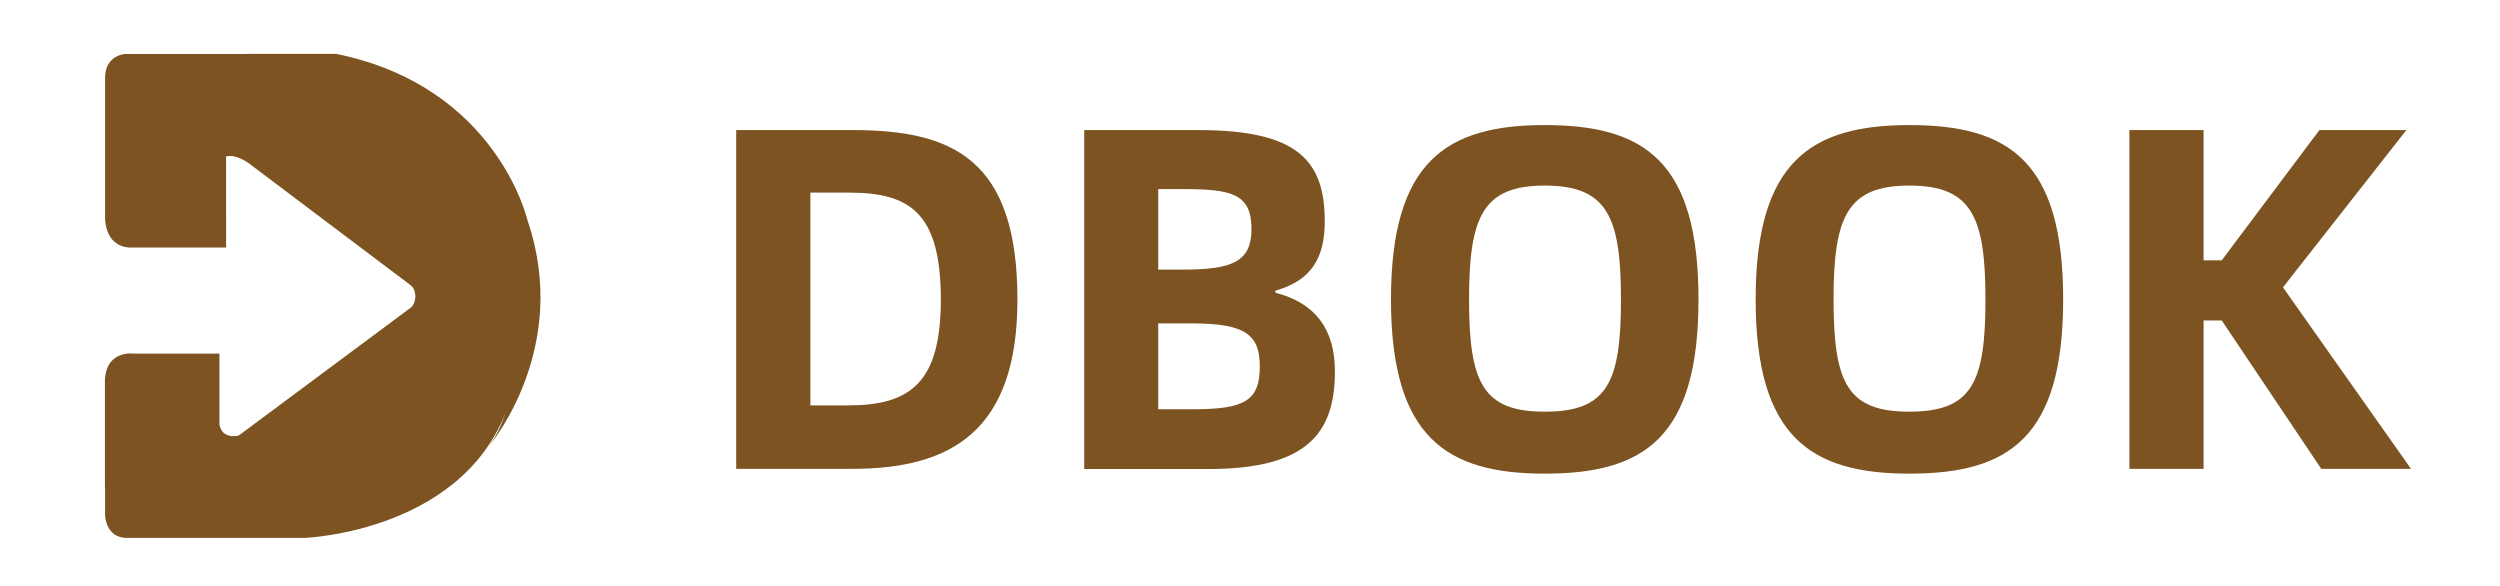 <?xml version="1.0" encoding="utf-8"?>
<!-- Generator: Adobe Illustrator 23.0.0, SVG Export Plug-In . SVG Version: 6.00 Build 0)  -->
<!DOCTYPE svg PUBLIC "-//W3C//DTD SVG 1.1//EN" "http://www.w3.org/Graphics/SVG/1.1/DTD/svg11.dtd">
<svg version="1.1" xmlns:x="http://ns.adobe.com/Extensibility/1.0/" xmlns:i="http://ns.adobe.com/AdobeIllustrator/10.0/" xmlns:graph="http://ns.adobe.com/Graphs/1.0/"
	 xmlns="http://www.w3.org/2000/svg" xmlns:xlink="http://www.w3.org/1999/xlink" x="0px" y="0px" viewBox="0 0 135.12 31.68"
	 style="enable-background:new 0 0 135.12 31.68;" xml:space="preserve">
<g id="形状_4_1_" style="enable-background:new    ;">
	<g id="形状_4">
		<g>
			<path style="fill:#7D5321;" d="M11.86,22.95v-3.84H7.22c0,0-1.62-0.23-1.55,1.68v5.52l0.71,1.08l1.9,0.36l3.09-1.44l1.9-2.88
				C13.29,23.43,12.06,23.97,11.86,22.95z"/>
		</g>
	</g>
</g>
<g id="形状_2_1_" style="enable-background:new    ;">
	<g id="形状_2">
		<g>
			<path style="fill:#7D5321;" d="M22.09,15.27c0,0,0.34,0.25,0.36,0.72c0,0,0.02,0.52-0.36,0.72L8.53,26.79c0,0-2.04,1.05-2.85-1.32v2.4
				c0,0,0.04,1.13,1.07,1.2h9.75c0,0,8.88-0.34,11.06-7.44C27.56,21.63,28.92,17.29,22.09,15.27z"/>
		</g>
	</g>
</g>
<g id="形状_3_1_" style="enable-background:new    ;">
	<g id="形状_3">
		<g>
			<path style="fill:#7D5321;" d="M28.51,11.91c0,0-1.64-7.24-10.35-9h-4.64c0,0-2.15-0.16-2.14,2.76l0.12,3.6c0,0,0.33-1.51,1.9-0.48
				l8.92,6.72l3.69,2.76c0,0,2.85,2.29,0.48,5.76C26.49,24.03,30.88,18.81,28.51,11.91z"/>
		</g>
	</g>
</g>
<g id="形状_1_1_" style="enable-background:new    ;">
	<g id="形状_1">
		<g>
			<path style="fill:#7D5321;" d="M14.24,2.92H6.75c0,0-1.01,0.05-1.07,1.2v7.56c0,0-0.1,1.6,1.31,1.7h5.23V5.53
				C12.21,5.53,11.27,3.25,14.24,2.92z"/>
		</g>
	</g>
</g>
<g id="DBOOK">
	<g>
		<path style="fill:#7D5321;" d="M46.07,7.03c5.38,0,8.92,1.53,8.92,9.16c0,7.07-3.54,9.15-8.92,9.15h-6.28V7.03H46.07z M45.86,21.91
			c3.38,0,4.99-1.27,4.99-5.72c0-4.72-1.69-5.78-4.99-5.78H43.8v11.5H45.86z"/>
		<path style="fill:#7D5321;" d="M58.6,7.03h6.17c5.36,0,6.83,1.64,6.83,4.93c0,1.9-0.66,3.19-2.67,3.75v0.11c2.14,0.55,3.22,1.95,3.22,4.25
			c0,3.32-1.48,5.28-6.83,5.28H58.6V7.03z M63.95,14.57c2.61,0,3.69-0.4,3.69-2.19c0-1.9-1.06-2.16-3.69-2.16h-1.35v4.35H63.95z
			 M64.45,22.12c2.82,0,3.64-0.45,3.64-2.32c0-1.71-0.79-2.32-3.64-2.32h-1.85v4.64H64.45z"/>
		<path style="fill:#7D5321;" d="M75.18,16.18c0-7.47,3.01-9.42,8.31-9.42c5.38,0,8.31,1.95,8.31,9.42c0,7.47-2.93,9.42-8.31,9.42
			C78.19,25.6,75.18,23.65,75.18,16.18z M87.61,16.18c0-4.46-0.74-6.15-4.12-6.15c-3.35,0-4.09,1.69-4.09,6.15
			c0,4.51,0.74,6.07,4.09,6.07C86.87,22.25,87.61,20.69,87.61,16.18z"/>
		<path style="fill:#7D5321;" d="M94.89,16.18c0-7.47,3.01-9.42,8.31-9.42c5.38,0,8.31,1.95,8.31,9.42c0,7.47-2.93,9.42-8.31,9.42
			C97.9,25.6,94.89,23.65,94.89,16.18z M107.31,16.18c0-4.46-0.74-6.15-4.12-6.15c-3.35,0-4.09,1.69-4.09,6.15
			c0,4.51,0.74,6.07,4.09,6.07C106.58,22.25,107.31,20.69,107.31,16.18z"/>
		<path style="fill:#7D5321;" d="M130.31,25.34h-4.85l-5.38-8.02h-0.98v8.02h-4.01V7.03h4.01v7.04h0.98l5.28-7.04h4.7l-6.67,8.5
			L130.31,25.34z"/>
	</g>
</g>
</svg>
